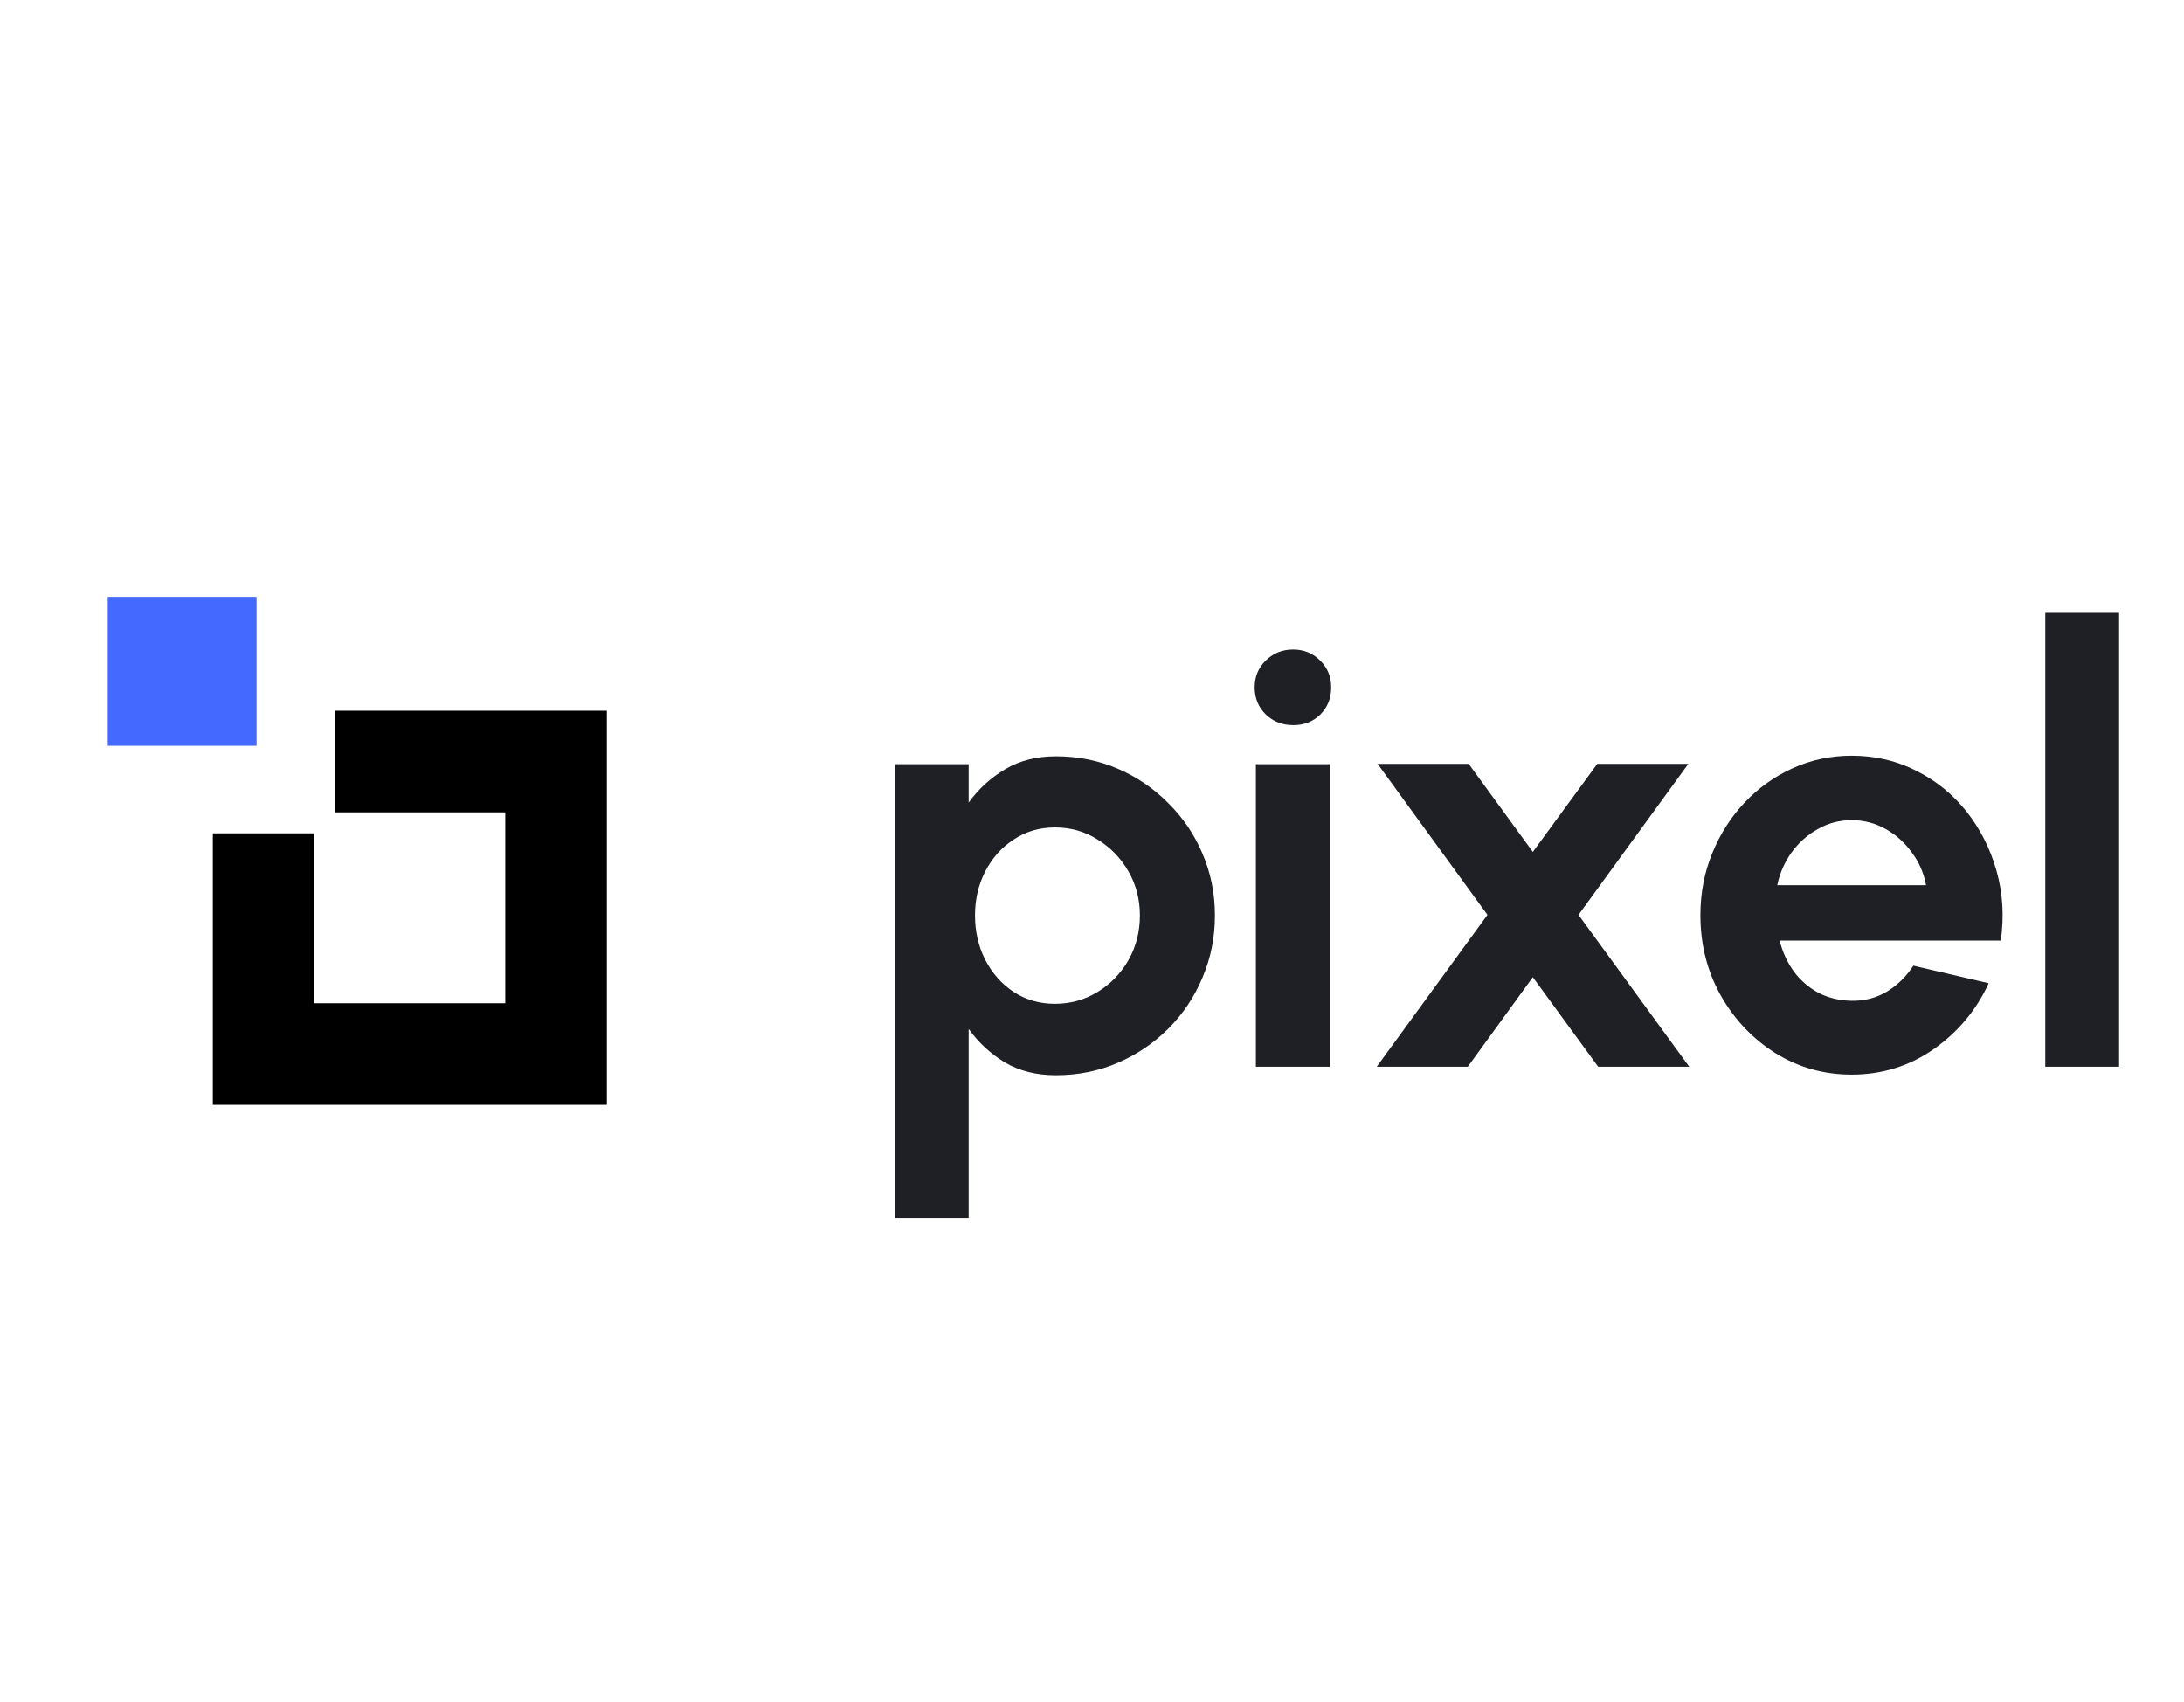 <svg width="86" height="67" viewBox="0 0 86 67" fill="none" xmlns="http://www.w3.org/2000/svg">
<path fill-rule="evenodd" clip-rule="evenodd" d="M13.209 27.983H19.898H23.898V31.983V39.5V43.5H19.898H12.381H8.381V39.5V32.81H8.382H12.381V39.5H19.898V31.983H13.209V27.983Z" fill="black"/>
<path d="M10.105 23.5H4.243V29.362H10.105V23.5Z" fill="#4469FF"/>
<path d="M38.143 47.956H35.236V30.087H38.143V31.6C38.532 31.06 39.009 30.623 39.573 30.29C40.144 29.948 40.812 29.777 41.574 29.777C42.448 29.777 43.262 29.94 44.016 30.266C44.771 30.591 45.434 31.044 46.006 31.624C46.585 32.196 47.034 32.859 47.352 33.613C47.677 34.368 47.84 35.178 47.84 36.044C47.84 36.909 47.677 37.723 47.352 38.486C47.034 39.248 46.585 39.919 46.006 40.499C45.434 41.071 44.771 41.52 44.016 41.845C43.262 42.171 42.448 42.334 41.574 42.334C40.812 42.334 40.144 42.167 39.573 41.833C39.009 41.492 38.532 41.051 38.143 40.511V47.956ZM41.538 32.577C40.935 32.577 40.395 32.736 39.918 33.053C39.441 33.363 39.068 33.78 38.798 34.304C38.528 34.828 38.393 35.408 38.393 36.044C38.393 36.679 38.528 37.263 38.798 37.795C39.068 38.319 39.441 38.74 39.918 39.057C40.395 39.367 40.935 39.522 41.538 39.522C42.15 39.522 42.71 39.367 43.218 39.057C43.726 38.748 44.131 38.331 44.433 37.807C44.735 37.275 44.886 36.687 44.886 36.044C44.886 35.408 44.735 34.828 44.433 34.304C44.131 33.78 43.726 33.363 43.218 33.053C42.718 32.736 42.158 32.577 41.538 32.577ZM49.453 30.087H52.36V42H49.453V30.087ZM50.93 28.55C50.501 28.55 50.14 28.411 49.846 28.133C49.552 27.847 49.405 27.49 49.405 27.061C49.405 26.64 49.552 26.287 49.846 26.001C50.14 25.715 50.497 25.572 50.918 25.572C51.339 25.572 51.692 25.715 51.978 26.001C52.272 26.287 52.419 26.64 52.419 27.061C52.419 27.49 52.276 27.847 51.99 28.133C51.704 28.411 51.351 28.55 50.93 28.55ZM54.212 42L58.572 36.02L54.247 30.075H57.833L60.359 33.542L62.896 30.075H66.482L62.157 36.02L66.518 42H62.932L60.359 38.474L57.797 42H54.212ZM72.913 42.31C71.817 42.31 70.817 42.028 69.911 41.464C69.014 40.9 68.295 40.142 67.755 39.188C67.223 38.236 66.957 37.183 66.957 36.032C66.957 35.166 67.112 34.356 67.421 33.601C67.731 32.839 68.156 32.172 68.696 31.6C69.244 31.02 69.879 30.567 70.602 30.242C71.325 29.916 72.095 29.753 72.913 29.753C73.842 29.753 74.692 29.952 75.463 30.349C76.241 30.738 76.9 31.274 77.44 31.957C77.98 32.64 78.373 33.419 78.62 34.292C78.866 35.166 78.921 36.079 78.786 37.032H70.078C70.189 37.477 70.372 37.878 70.626 38.236C70.88 38.585 71.202 38.867 71.591 39.081C71.98 39.288 72.421 39.395 72.913 39.403C73.421 39.411 73.882 39.292 74.295 39.046C74.716 38.791 75.065 38.45 75.343 38.021L78.31 38.712C77.825 39.768 77.103 40.634 76.142 41.309C75.181 41.976 74.105 42.31 72.913 42.31ZM69.983 34.852H75.844C75.756 34.376 75.57 33.947 75.284 33.566C75.006 33.176 74.66 32.867 74.247 32.636C73.834 32.406 73.39 32.291 72.913 32.291C72.437 32.291 71.996 32.406 71.591 32.636C71.186 32.859 70.84 33.164 70.554 33.554C70.276 33.935 70.086 34.368 69.983 34.852ZM80.538 42V24.13H83.445V42H80.538Z" fill="#1F2025"/>
</svg>
